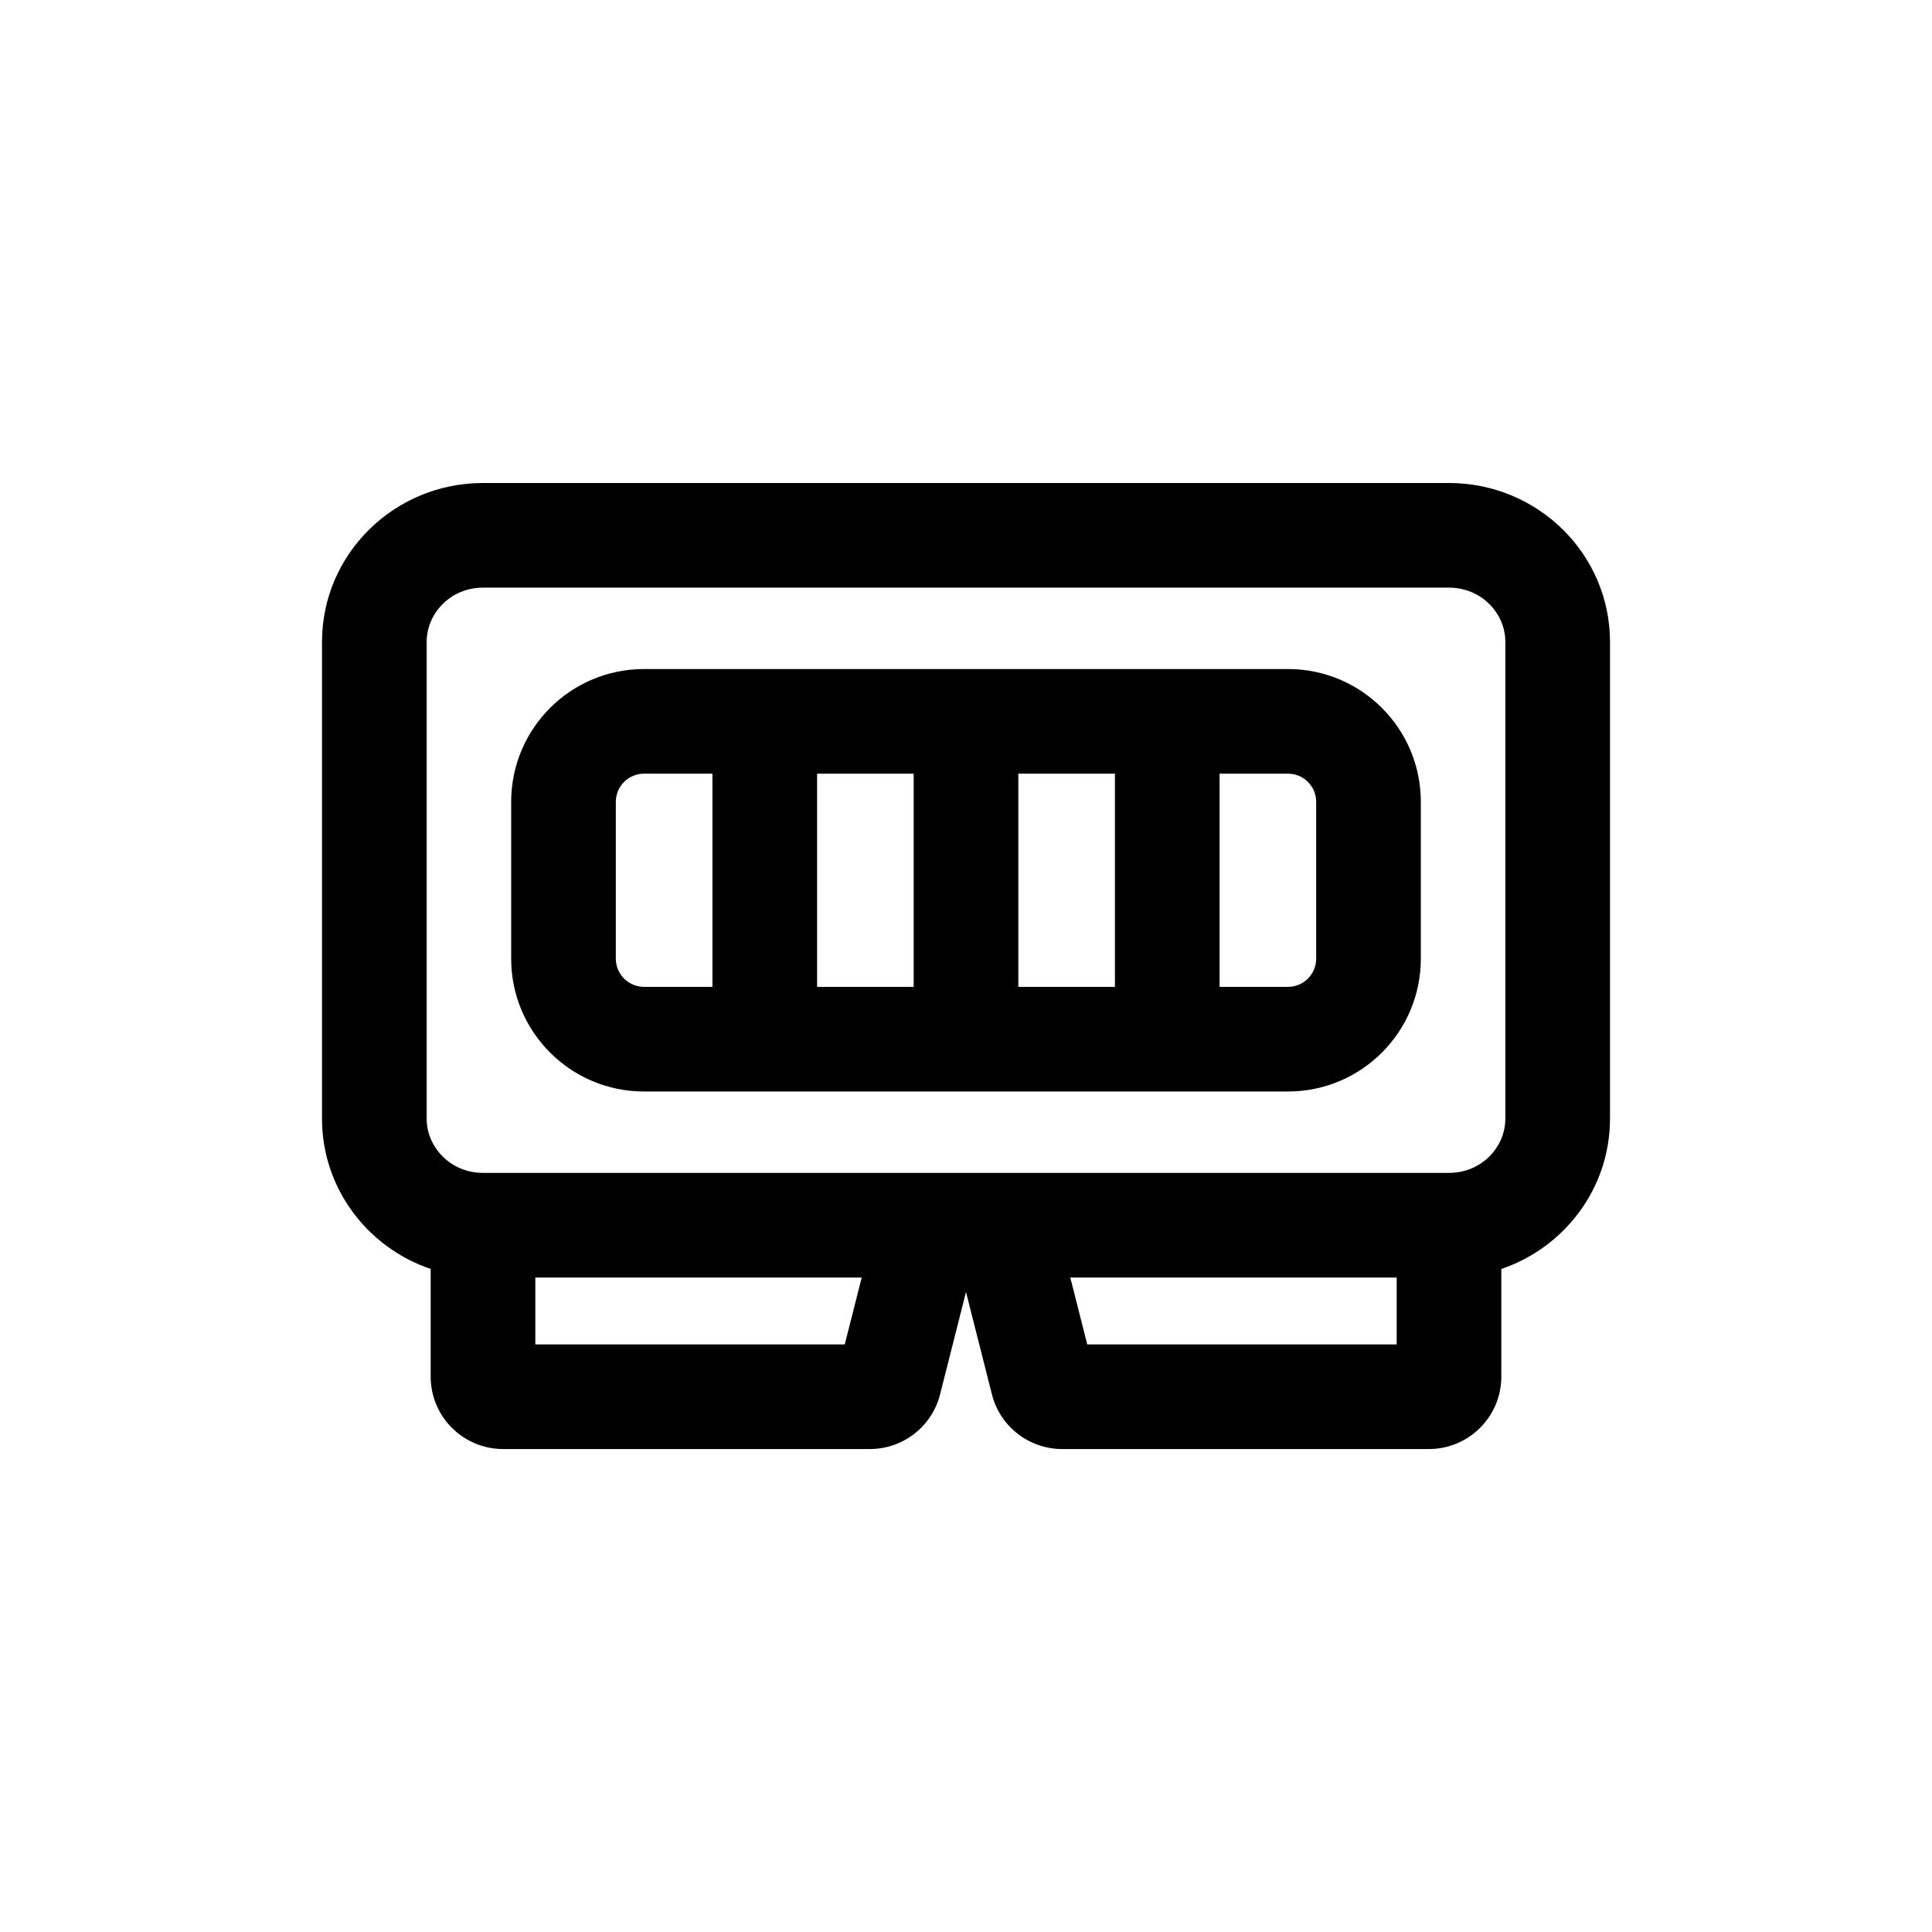 <svg width="48" height="48" viewBox="0 0 48 48" fill="none" xmlns="http://www.w3.org/2000/svg">
<path fill-rule="evenodd" clip-rule="evenodd" d="M16 16.622C14.178 16.622 12.7 18.099 12.7 19.922V23.818C12.7 25.64 14.178 27.118 16 27.118H32C33.822 27.118 35.3 25.64 35.3 23.818V19.922C35.3 18.099 33.822 16.622 32 16.622H16ZM15.3 19.922C15.3 19.535 15.613 19.222 16 19.222H17.7V24.518H16C15.613 24.518 15.3 24.204 15.3 23.818V19.922ZM20.3 24.518V19.222H22.7V24.518H20.3ZM25.3 24.518V19.222H27.7V24.518H25.3ZM30.3 24.518V19.222H32C32.387 19.222 32.7 19.535 32.7 19.922V23.818C32.7 24.204 32.387 24.518 32 24.518H30.3Z" fill="black"/>
<path fill-rule="evenodd" clip-rule="evenodd" d="M8 15.948C8 13.768 9.791 12 12 12H36C38.209 12 40 13.768 40 15.948V27.792C40 29.523 38.871 30.994 37.3 31.527V34.201C37.3 35.195 36.494 36.001 35.5 36.001H26.389C25.565 36.001 24.846 35.441 24.644 34.643L24 32.099L23.356 34.643C23.154 35.441 22.435 36.001 21.611 36.001H12.5C11.506 36.001 10.7 35.195 10.7 34.201V31.527C9.129 30.994 8 29.523 8 27.792V15.948ZM12 14.6H36C36.805 14.6 37.4 15.236 37.4 15.948V27.792C37.4 28.504 36.805 29.14 36 29.14H12C11.195 29.14 10.6 28.504 10.6 27.792V15.948C10.6 15.236 11.195 14.6 12 14.6ZM26.591 31.74H34.7V33.401H27.012L26.591 31.74ZM13.3 31.74V33.401H20.988L21.409 31.74H13.3Z" fill="black"/>
</svg>
